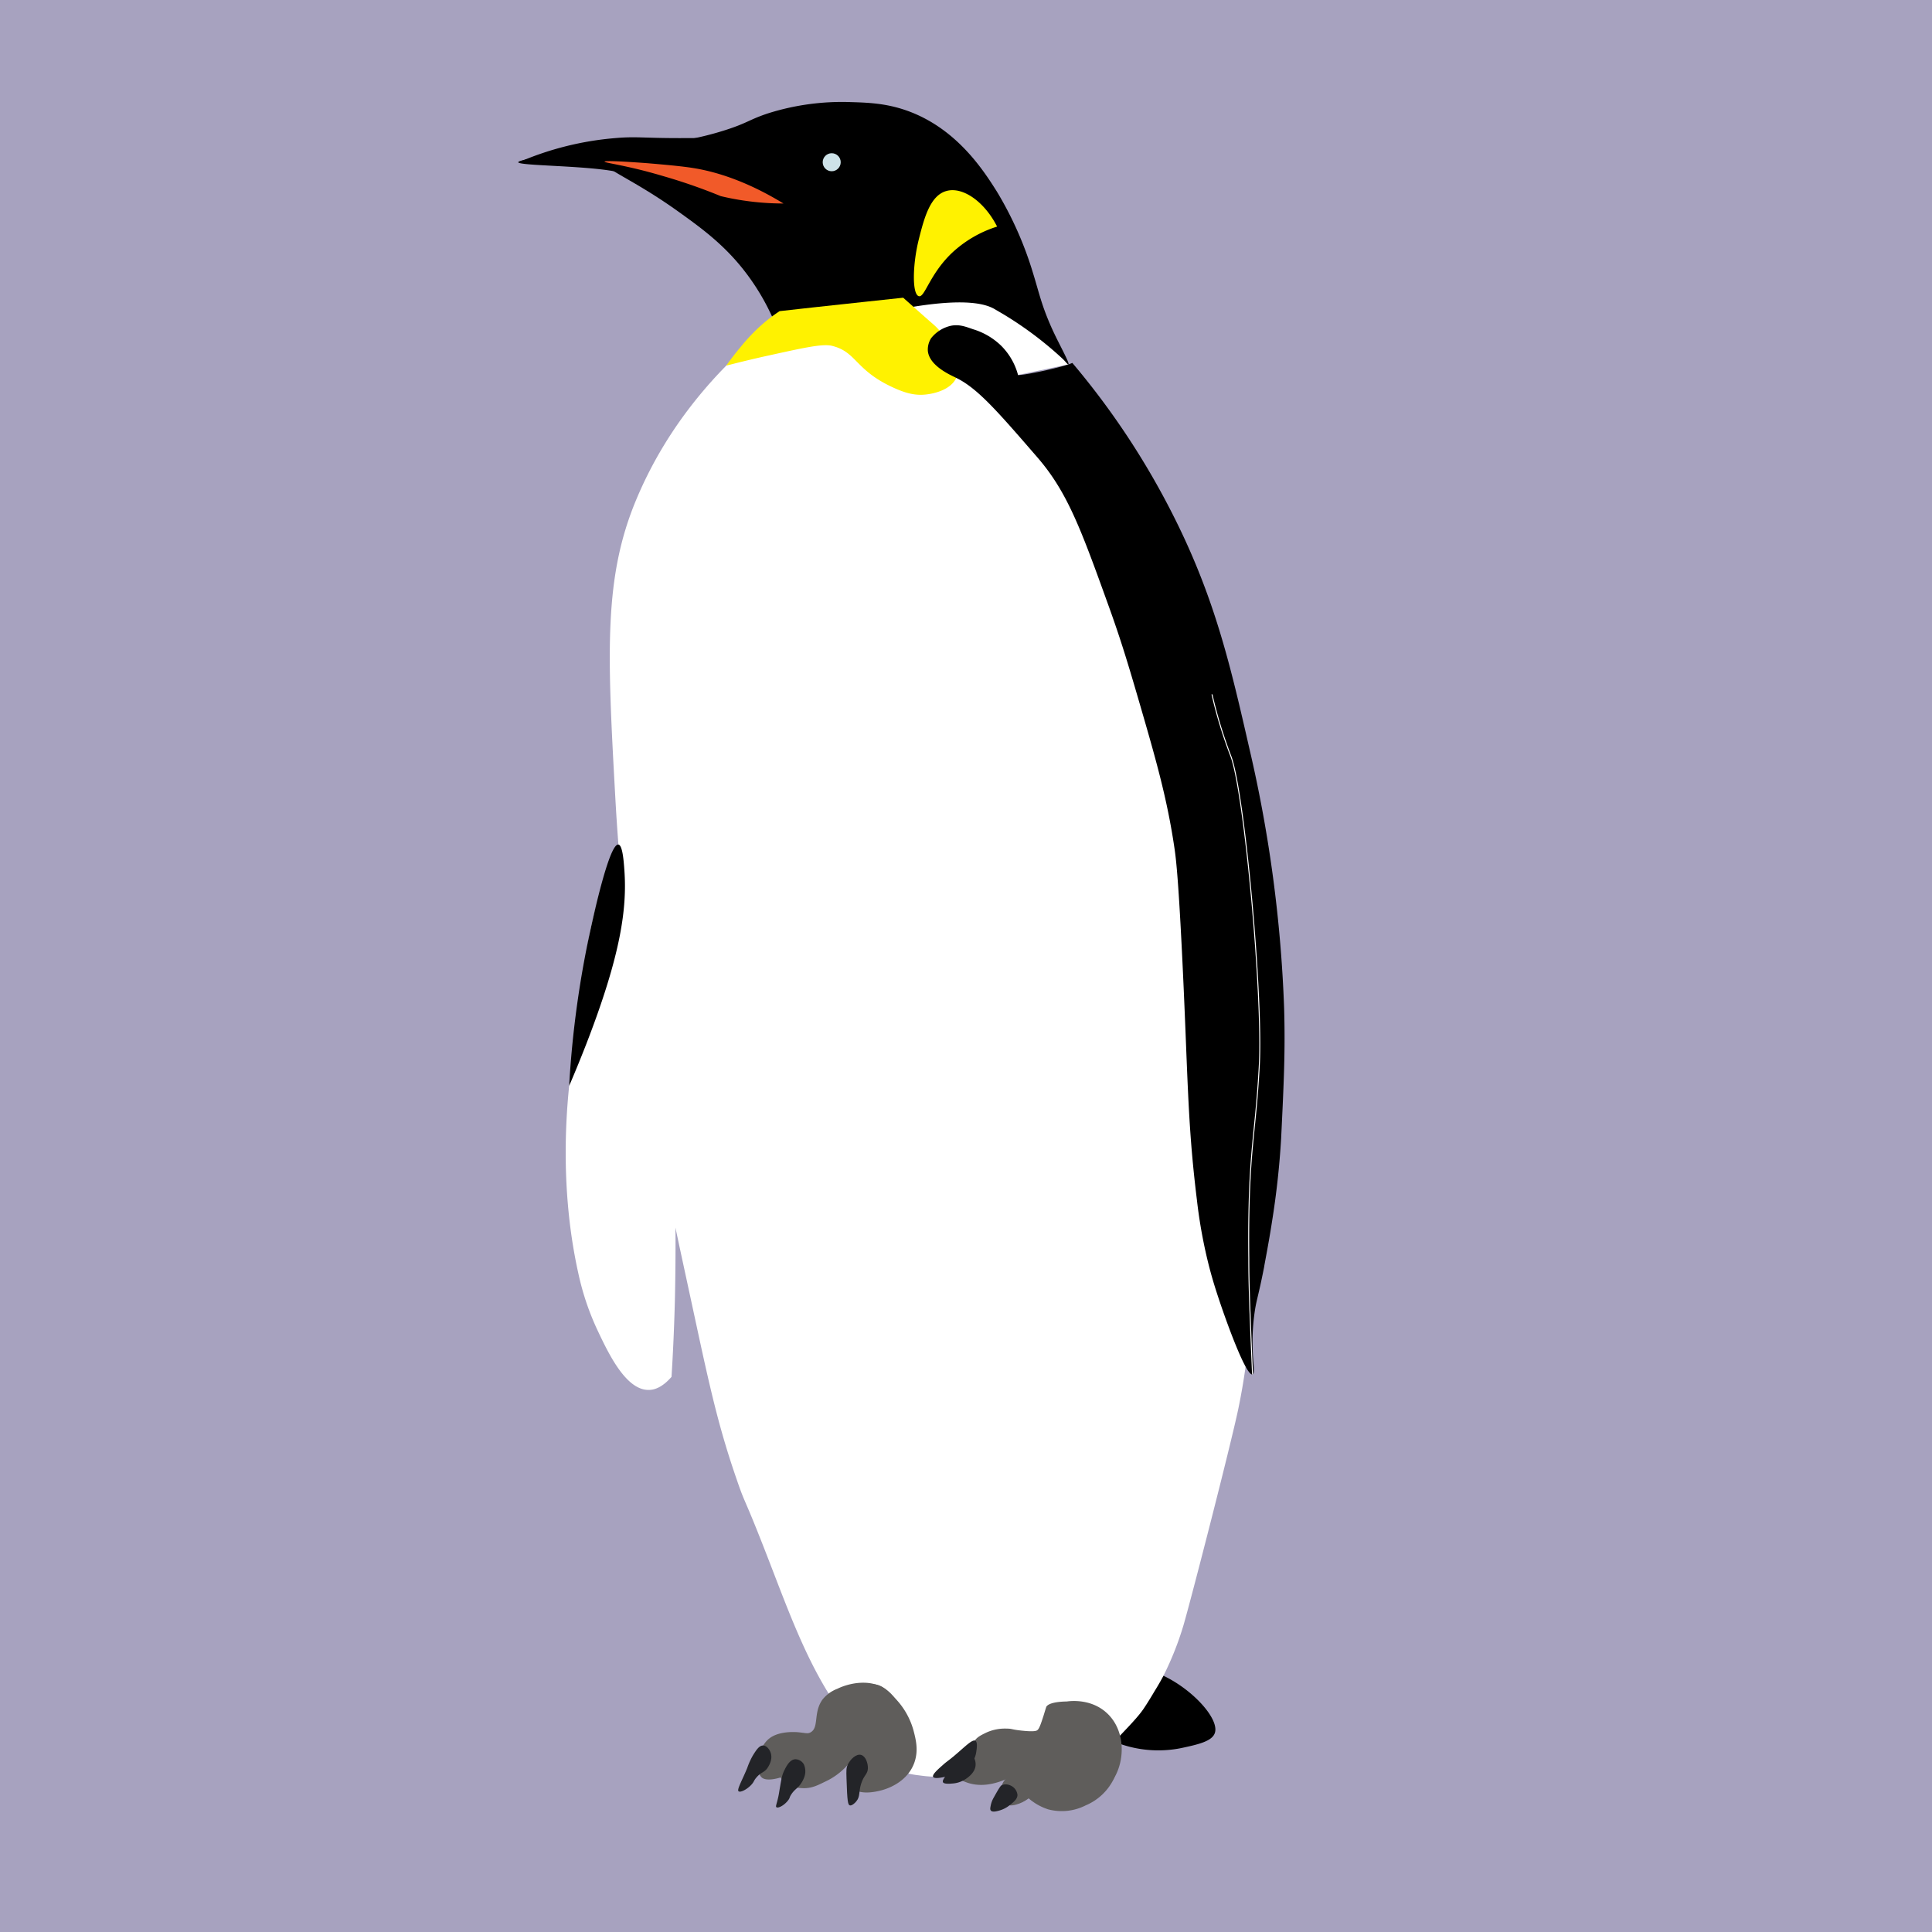 <svg xmlns="http://www.w3.org/2000/svg" viewBox="0 0 499.57 499.57"><defs><style>.cls-1{fill:#a7a2bf;}.cls-2{fill:#fff;}.cls-3{fill:#5f5d5b;}.cls-4{fill:#232428;}.cls-5{fill:#f15a29;}.cls-6{fill:#cde2e8;}.cls-7{fill:#fff200;}.cls-8,.cls-9{fill:none;stroke-miterlimit:10;}.cls-8{stroke:#fff;stroke-width:0.25px;}.cls-9{stroke:#000;}</style></defs><title>emperor</title><g id="Layer_13" data-name="Layer 13"><rect class="cls-1" width="499.57" height="499.57"/></g><g id="Layer_15" data-name="Layer 15"><path d="M287.78,432.08c11-5,28.46,10.29,26.81,15.93-.65,2.24-4.32,3.06-8.71,4a30,30,0,0,1-15.58-1c-5.44-1.58-8.81-2.56-10-5.41C278.51,441.3,282.62,434.4,287.78,432.08Z" transform="translate(-0.43)"/><path class="cls-2" d="M196.05,87.23l6-6.8L238,76.54a71,71,0,0,1,2.33-13.6c2.27-8.3,4.18-9.39,4.86-9.72,4.5-2.14,10.82,3.12,11.27,3.5,2.24,1.93,2.83,3.46,5.88,9.36,5.39,10.45,5.74,9.88,10.05,18.82,1.86,3.84,3.3,7.08,4.28,9.33l-13,2.72A274.31,274.31,0,0,1,311.1,184c23.83,73.67,12.18,150.19,12.38,150.19s-.16-18.62-.14-18.62a164.27,164.27,0,0,1-2.74,48.85c-2.06,9.78-12.28,49.49-14.14,55.8a79.75,79.75,0,0,1-5.19,13.09c-1,1.92-2.26,3.93-2.26,3.93h0c-.73,1.23-1.7,2.85-2.8,4.5-1.44,2.15-3.91,4.71-8.84,9.82a3.14,3.14,0,0,1-1.92,1.11c-1.32.11-2.22-1-3.67-2.2-1.74-1.4-3.55-3.51-5.06-2.72-2.91,1.53-4.4,4-9.17,5a4.42,4.42,0,0,0-1.16.14c-1.74.73-.89,3.86-2.36,5.3-1.18,1.14-3.16.6-5.39.28-8.31-1.21-10.24,2.06-20.6.59a24.43,24.43,0,0,1-3.3-.59c-1.35-.4-5.75-1.87-13.68-11.61-1.19-1.46-1.94-2.42-3.05-4-8.25-11.34-13.15-24.82-18.63-39-6.93-17.93-6-14.13-8.42-21.2-4.16-12-6.43-21.34-10.06-38.19-5.15-23.93-7.84-35.87-9.71-47-5.89-35.09-9.86-58.81-11.66-91.33-2.09-37.62-3-56.84,5.44-77S186.57,95.38,196.05,87.23Z" transform="translate(-0.43)"/><path d="M156.75,41.8c-.53,1.8,7.08,4.34,18.9,12.78,5.94,4.25,11.64,8.38,16.9,15A59.12,59.12,0,0,1,202.46,88c7.4-2.38,44.45-14.06,55-8.16,1,.58,2.33,1.36,2.33,1.36a93.19,93.19,0,0,1,15.55,11.71c.57.54,1.18,1.42,1.36,1.31.4-.25-2.22-4.82-4.28-9.33-2.68-5.9-3.37-9.44-4.85-14.19a91.89,91.89,0,0,0-9.43-21.26c-3.35-5.29-10.38-16.38-23.42-20.91-5.31-1.84-9.87-2-14.38-2.13A63.5,63.5,0,0,0,199,29.32c-4.8,1.59-5.19,2.44-10.89,4.28a79.14,79.14,0,0,1-13.79,3.11c4.59,1.86,8.52,3.77,8.27,4.77C182,43.9,157.68,38.63,156.75,41.8Z" transform="translate(-0.43)"/><path d="M176,35.71c-9.42,0-11.12-.47-16.5,0A79.26,79.26,0,0,0,134.45,42l56.35-.39,1.95-6C188.86,35.62,183.07,35.71,176,35.71Z" transform="translate(-0.43)"/><path class="cls-3" d="M270.29,443.56c-.74,2.29-1.13,3.45-1.64,3.83-.21.15-.72.47-4.11.1-2.54-.27-2.44-.51-3.71-.51a11.67,11.67,0,0,0-5.31,1c-1.59.77-2.77,1.33-3.36,2.69a5.43,5.43,0,0,0,.76,5.26c1.8,2.21,5.26,1.71,10.53.94,3.08-.45,4.75-.72,6.84-1.88,4.22-2.34,4.46-6.58,5.86-6.43,2.67.29,1.32,14.79,5.68,16.12,2.39.72,5.39-2.85,6.59-4.77,3-4.85,3-12.61-1.83-17-4.06-3.71-9.37-3.08-10.3-2.95-3.8.07-4.88.8-5.24,1.27C271,441.24,271,441.24,270.29,443.56Z" transform="translate(-0.43)"/><path class="cls-3" d="M260.44,451.27c-3.35.17-5,.26-6.95,1.07a12.91,12.91,0,0,0-4.26,2.91c-1.11,1.08-2.11,2.06-2,3.13.18,1.42,2.26,2.19,3.06,2.48,5.85,2.15,11.77-1.29,16.4-4,1.82-1.06,3.1-2,3-2.95-.13-1.3-2.66-2-3.72-2.32A16.47,16.47,0,0,0,260.44,451.27Z" transform="translate(-0.43)"/><path d="M148.83,39.52c-6,.57-14.43,1.78-14.38,2.43.06.93,16.88.83,25,2.38,2.34.45,4.7,1,4.7,1,2.34.54,4.32,1.06,6.32,1.6a290.25,290.25,0,0,0,33.81,6.85L190.8,41.56a89.88,89.88,0,0,0-21.23-2.81c-.89,0-1.78,0-2.77,0C162.72,38.77,155.89,38.86,148.83,39.52Z" transform="translate(-0.43)"/><path class="cls-3" d="M274.34,447.46a11.69,11.69,0,0,1-6,7.3c-2.83,1.3-5.21.57-6.08,2.3a3.59,3.59,0,0,0-.08,2.31c.45,2.38,2.18,3.87,3.76,5.21a14.52,14.52,0,0,0,5.57,3.29,13.69,13.69,0,0,0,9.67-1.05,14.19,14.19,0,0,0,7.27-6.89c2.74-6.13-.21-12.85-2.52-14.74a5.8,5.8,0,0,0-1.6-.93c-1.92-.66-2.9.43-4.67.23-2.57-.28-3.47-2.92-4.45-2.45S275.11,444.6,274.34,447.46Z" transform="translate(-0.43)"/><path class="cls-3" d="M268.34,461.9c.3,1.65-2.26,3.71-4.35,4.46-.88.31-2.55.91-3.69,0-1.51-1.22-1.42-4.6,0-6.17C262.53,457.73,267.94,459.74,268.34,461.9Z" transform="translate(-0.43)"/><path class="cls-4" d="M261.43,461.58a2.61,2.61,0,0,0-1.92,0c-.28.13-.5.3-2.14,3.26a6.58,6.58,0,0,0-.76,2c-.12.61-.2,1,0,1.29.4.56,1.62.21,2.33,0a7.43,7.43,0,0,0,2.49-1.29c1.18-.93,2.1-1.67,2.09-2.75A3,3,0,0,0,261.43,461.58Z" transform="translate(-0.43)"/><path class="cls-5" d="M156.75,41.8c0,.2,2.17.51,5.92,1.34,4.26.93,7.36,1.84,9.85,2.57a143.12,143.12,0,0,1,14.27,5c1.91.46,4,.87,6.23,1.19a70.05,70.05,0,0,0,10,.72c-10.53-6.43-18.7-8.43-23.33-9.17-3.26-.52-7.9-.91-11.73-1.24C163.84,41.9,156.79,41.43,156.75,41.8Z" transform="translate(-0.43)"/><circle class="cls-6" cx="215.06" cy="41.95" r="2.33"/><path class="cls-7" d="M188.22,94.55c2.66-.69,6.65-1.69,11.52-2.75,9.08-2,13.66-3,16-2.33,6.25,1.62,5.82,6.27,15.74,10.78,3.14,1.43,5.65,2.09,8.45,1.75.85-.1,6.07-.73,7.77-4.27,2.37-4.91-3.79-11.66-4.66-12.61a15.13,15.13,0,0,0-1.31-1.28l-.11-.1c-.45-.38-2.48-2.17-7.65-6.76l-9.34,1-13.6,1.47-9,1a41.43,41.43,0,0,0-5.15,4,48.61,48.61,0,0,0-4.9,5.22C190.42,91.52,189.15,93.23,188.22,94.55Z" transform="translate(-0.43)"/><path d="M263.68,97a16.75,16.75,0,0,0-4.42-7.65A17.78,17.78,0,0,0,252,85.12c-2.06-.73-3.53-1.24-5.45-.93a9,9,0,0,0-5.36,3.27,5.49,5.49,0,0,0-.84,3.27c.37,3.9,5.9,6.26,7.38,7,5.53,2.72,10.68,8.68,21,20.6,7.77,9,11.27,18.68,18.27,38.09,3.26,9,5.24,15.61,8.16,25.65,4.16,14.3,7.06,24.42,8.94,37.12.36,2.44.95,6.78,1.94,26.62,1.62,32.33,1.32,43.69,3.89,64.52a127.63,127.63,0,0,0,3.23,17.48c.89,3.4,1.71,5.9,2.34,7.81,2.19,6.62,7.15,20.22,8.81,19.79,1.06-.27-.82-5.8.46-15.51.49-3.78.94-4.16,2.54-12.32,0-.24,1.14-5.87,2.05-11.81a214.39,214.39,0,0,0,2.34-21.38c.7-14.44,1.1-22.66.77-33.81a349.27,349.27,0,0,0-8.94-66.85c-4.93-21.59-8.95-39.16-19.82-60.63a201.33,201.33,0,0,0-26-39.26C275.63,94.82,266.3,96.9,263.68,97Z" transform="translate(-0.43)"/><path class="cls-8" d="M313.82,179.54a118.61,118.61,0,0,0,4.86,15.94c3.51,9.15,8.33,61.85,7.38,79.87-.87,16.57-2.46,20.85-2.72,40.23-.06,4.84,0,9.71,0,9.71,0,4,.08,6.92.14,8.91.09,3,.37,10.79.83,21.21" transform="translate(-0.43)"/><path class="cls-7" d="M258.26,58.59a30.38,30.38,0,0,0-11.88,7c-5.63,5.48-6.83,11.38-8.35,11-1.8-.46-1.64-8.28,0-14.77,1.34-5.31,2.9-11.34,7.19-12.45C249.32,48.26,254.9,52,258.26,58.59Z" transform="translate(-0.43)"/><path class="cls-2" d="M160.33,218.39a113.64,113.64,0,0,0-7.23,22.07c-.71,3.3-1.08,5.8-3.36,23.57-1.38,10.72-2.07,16.09-2.14,16.76-2.5,24.4.88,41.71,2.41,48.63a68.51,68.51,0,0,0,5,14.72c2.76,5.83,7.3,15.4,13.21,15.26,1.42,0,3.47-.64,5.85-3.38.31-4.89.65-11.51.86-19.36,0,0,.4-15.56,0-28.86C174.44,290.75,170,258.73,160.33,218.39Z" transform="translate(-0.43)"/><path d="M161.88,225c.69,9.73-.78,21.62-9.94,45.19-.95,2.42-2.41,6.11-4.34,10.59a258.06,258.06,0,0,1,5.5-40.33c.93-4.22,4.92-22.36,7.23-22.07C161.4,218.52,161.71,222.6,161.88,225Z" transform="translate(-0.43)"/><path class="cls-9" d="M-76.33,143" transform="translate(-0.43)"/><path class="cls-3" d="M213.12,439.45c-2.42,3.31-.88,7.14-3,8.44-.85.51-1.25.21-3.62,0-.36,0-4.68-.38-7.24,1.71-2.93,2.39-3.8,8.17-1.88,10,.23.21,1.27,1.1,4.92,0,6.39-1.93,7.33-5.91,12.88-8.73,2.28-1.16,1.66-.29,10.57-3.28,5.27-1.76,6.92-2.53,7.38-4.11.68-2.31-1.61-5-3.19-6.31-4-3.24-9.8-2.06-13-.49A9,9,0,0,0,213.12,439.45Z" transform="translate(-0.43)"/><path class="cls-4" d="M197.75,451.35c.93,0,1.74,1.08,2,2,.6,2-1,4-1.08,4.09-.88,1-1.49.83-2.62,2.15-.75.86-.61,1.1-1.27,1.83-1.1,1.24-2.92,2.19-3.39,1.75s1.08-3.08,2.28-6.08a18.14,18.14,0,0,1,1.52-3.31C196,452.5,196.75,451.33,197.75,451.35Z" transform="translate(-0.43)"/><path class="cls-3" d="M208.2,448.14a11.71,11.71,0,0,0-4.84,4.89c-.74,1.42-2.21,4.21-1.09,6.55,1.25,2.62,4.85,2.77,5.75,2.8,2.19.09,3.8-.71,5.65-1.63a17.61,17.61,0,0,0,6-4.45c1.4-1.63,4.55-5.31,3.69-9.47a5.11,5.11,0,0,0-1.82-3.39c-2.58-1.79-7.27.32-7.74,2.54-.17.81.34,1.07.23,2.16-.18,1.7-1.71,3.89-3.37,3.6A3.4,3.4,0,0,1,208.2,448.14Z" transform="translate(-0.43)"/><path class="cls-4" d="M203.22,457.81c.52-1.06,1.4-2.83,2.85-2.91a2.59,2.59,0,0,1,2.21,1.31,4.37,4.37,0,0,1,0,3.6,5.84,5.84,0,0,1-.6,1.16c-.93,1.49-1.7,1.59-2.63,3-.55.83-.3.84-.79,1.5-1,1.35-2.65,2.2-3.08,1.82-.25-.23.09-.76.52-2.77.18-.86.16-.9.35-2C202.52,459.82,202.64,459,203.22,457.81Z" transform="translate(-0.43)"/><path class="cls-3" d="M219.64,454c-.08,4.52-.13,7.29,1.59,8.61,2.2,1.69,6.51.49,7.32.27l.36-.11c1.54-.47,6.34-2.24,8-7.14,1.05-3.1.32-5.91-.26-8.14a19.38,19.38,0,0,0-4.63-8.22c-2-2.09-3.65-3.84-6-3.75a6.8,6.8,0,0,0-5.38,3.86c-1,2-.25,2.91-.59,9.89C219.91,451.66,219.69,451.1,219.64,454Z" transform="translate(-0.43)"/><path class="cls-4" d="M219.64,456.3c-.39.84-.39,1.49-.32,3.63.19,5.91.35,6.74.86,6.9s1.41-.7,1.63-1c1.12-1.29.59-2.41,1.31-4.66s1.7-2.36,1.73-4c0-1.3-.56-3-1.73-3.39C221.76,453.41,220.26,455,219.64,456.3Z" transform="translate(-0.43)"/><path class="cls-4" d="M252.62,450.11c-.83-.43-2.71,1.62-5.71,4.12-.4.32-.61.5-.94.75-.66.52-.94.69-1.7,1.37-1.36,1.2-2.85,2.52-2.56,3.1s2.14.19,3.14,0a14.75,14.75,0,0,0,4-1.33,7.92,7.92,0,0,0,2.27-1.5,6.59,6.59,0,0,0,1.71-3.38C252.93,452.53,253.33,450.49,252.62,450.11Z" transform="translate(-0.43)"/><path class="cls-4" d="M248.36,455.49a21.53,21.53,0,0,0-2.83,3c-1,1.26-1.47,1.92-1.26,2.36s1.45.42,2.35.33a6.92,6.92,0,0,0,3.15-.94c.56-.34,3-1.81,2.93-4.09,0-1-.52-2.32-1.38-2.57C250.68,453.43,249.9,454.12,248.36,455.49Z" transform="translate(-0.43)"/></g></svg>